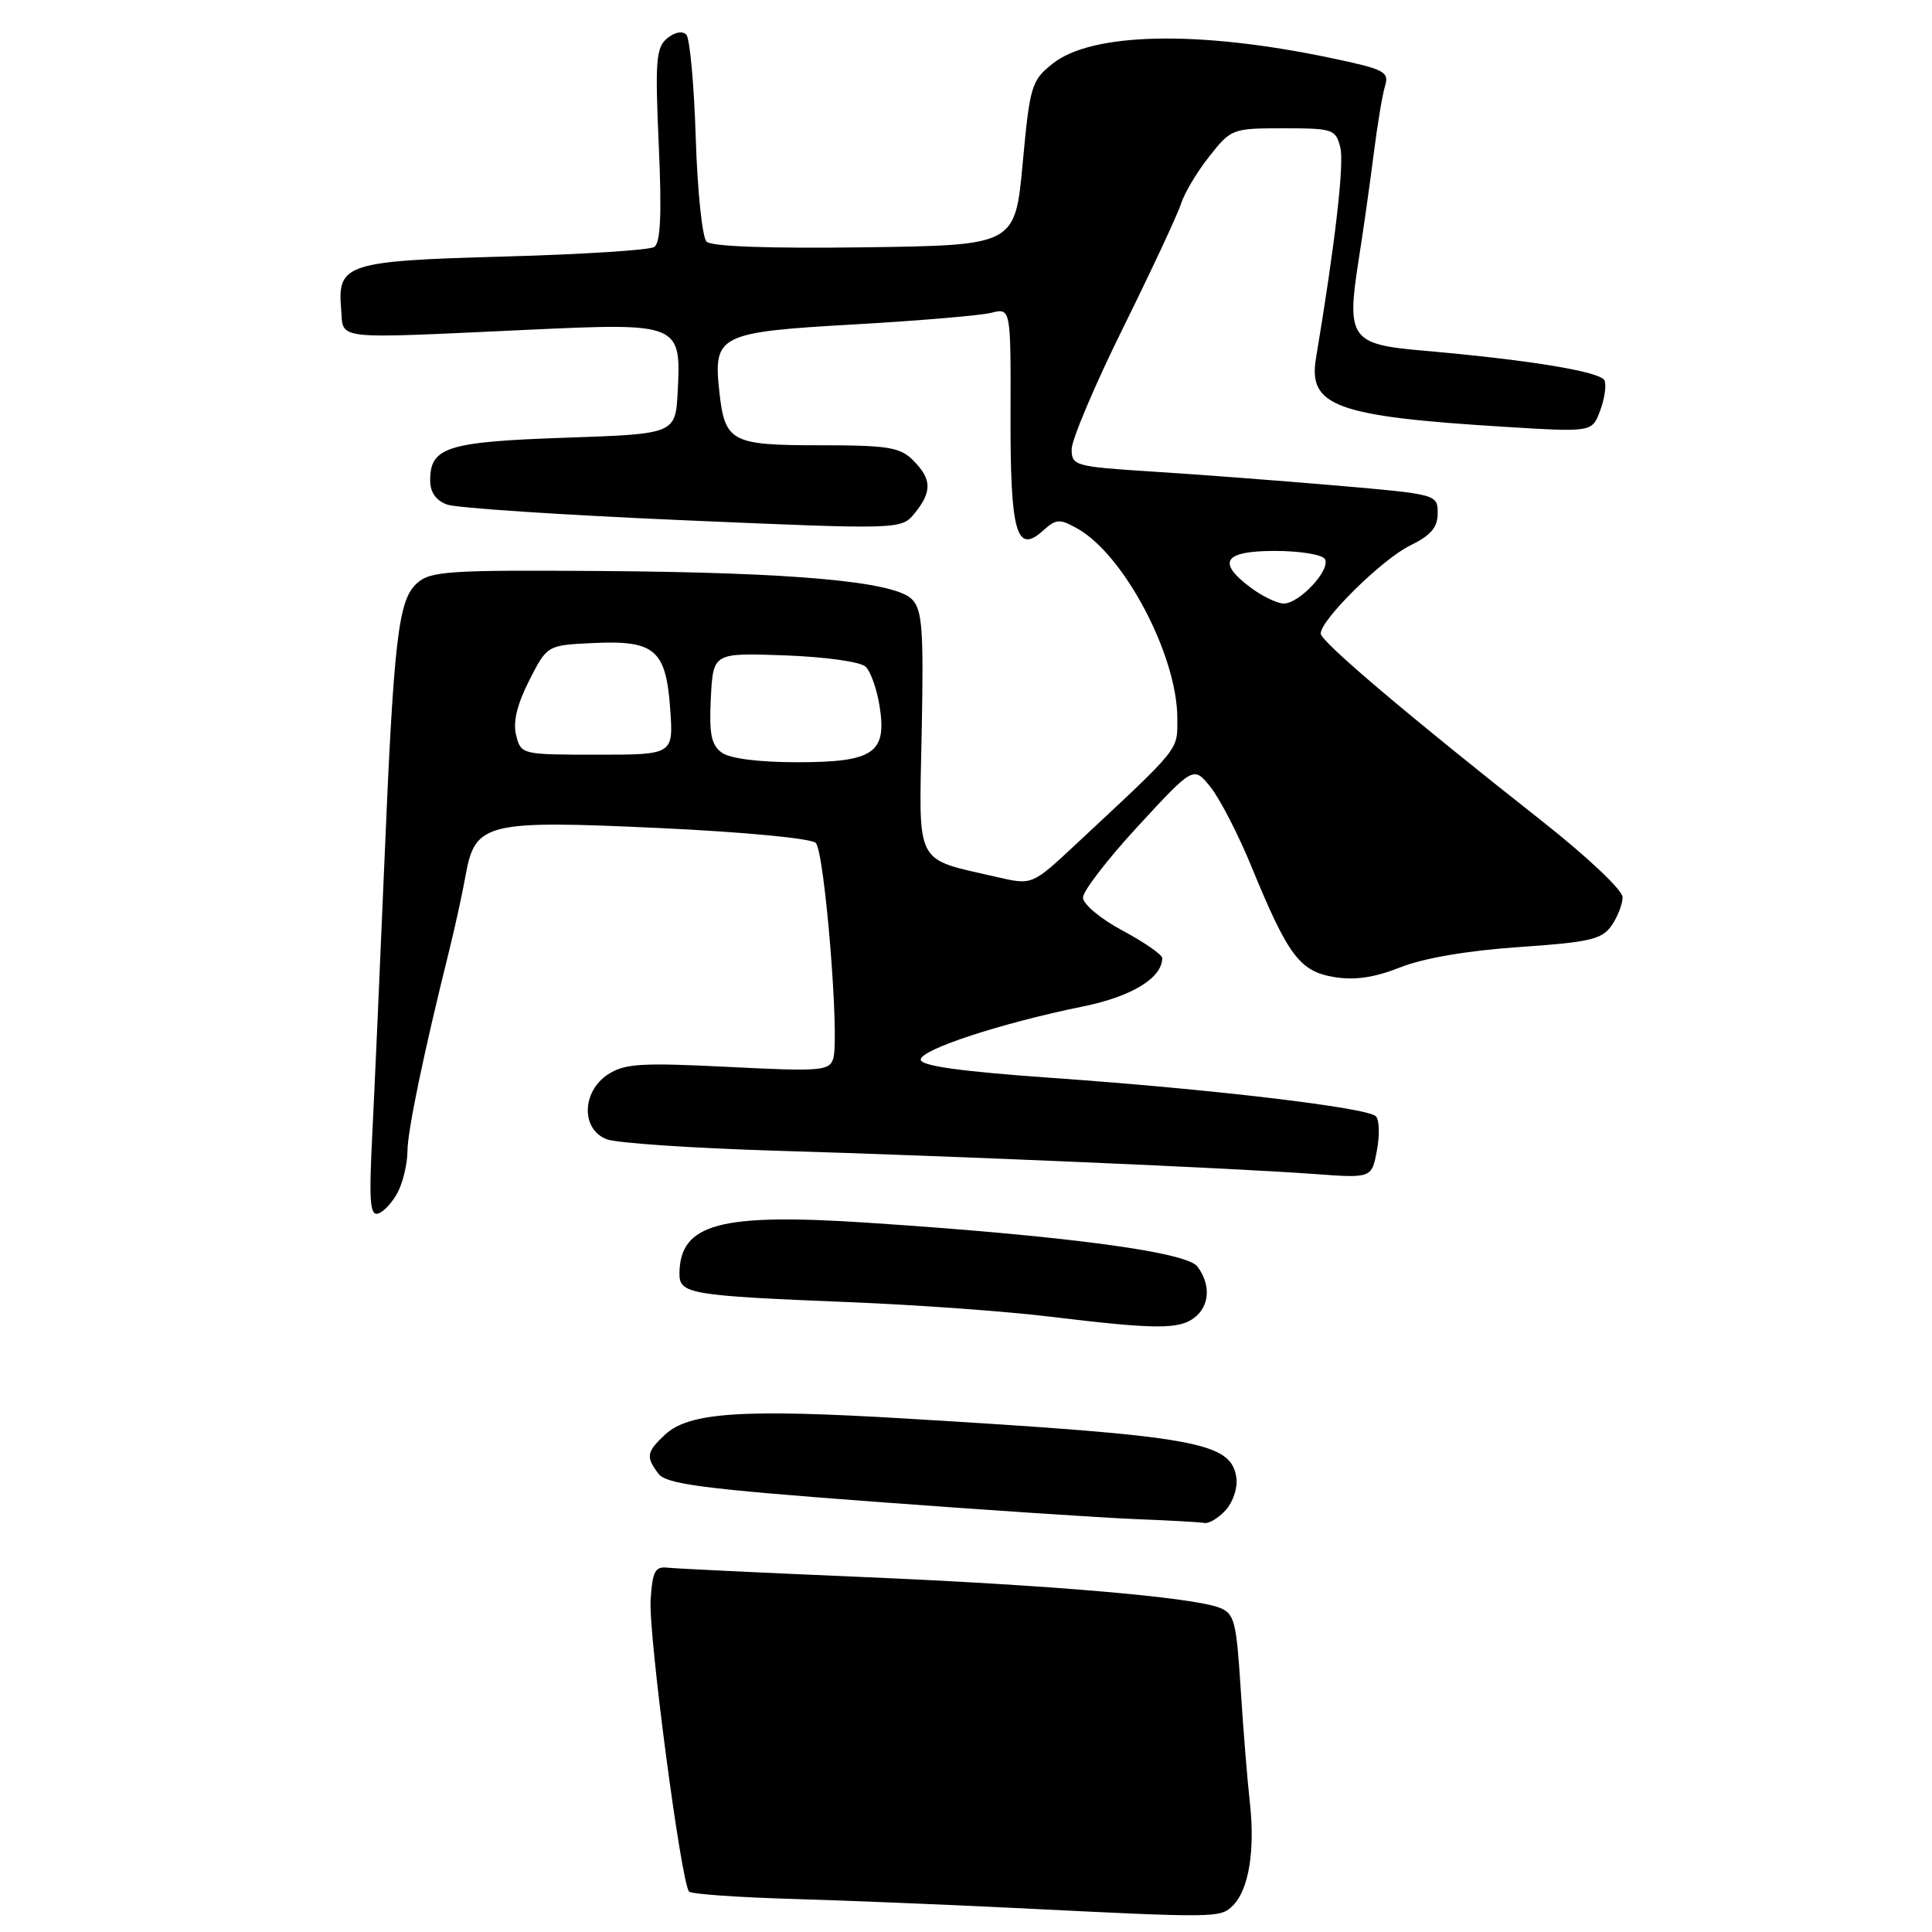 <?xml version="1.0" encoding="UTF-8" standalone="no"?>
<!DOCTYPE svg PUBLIC "-//W3C//DTD SVG 1.1//EN" "http://www.w3.org/Graphics/SVG/1.1/DTD/svg11.dtd" >
<svg xmlns="http://www.w3.org/2000/svg" xmlns:xlink="http://www.w3.org/1999/xlink" version="1.1" viewBox="0 0 256 256">
 <g >
 <path fill="currentColor"
d=" M 163.39 252.47 C 165.47 250.38 166.32 245.18 165.61 238.81 C 165.28 235.89 164.73 229.08 164.39 223.68 C 163.82 214.77 163.56 213.78 161.56 213.02 C 157.91 211.63 138.88 210.00 114.00 208.95 C 101.07 208.40 89.60 207.85 88.50 207.73 C 86.80 207.53 86.46 208.17 86.21 212.00 C 85.92 216.63 90.27 249.60 91.31 250.65 C 91.63 250.97 97.66 251.40 104.70 251.61 C 111.74 251.81 125.15 252.36 134.50 252.82 C 161.46 254.16 161.70 254.15 163.39 252.47 Z  M 162.43 200.08 C 163.38 199.03 164.01 197.12 163.83 195.84 C 163.15 191.08 158.79 190.29 120.09 187.97 C 98.40 186.67 91.30 187.14 88.13 190.09 C 85.66 192.40 85.55 193.02 87.25 195.28 C 88.29 196.65 93.11 197.28 115.50 198.96 C 130.35 200.07 146.10 201.12 150.50 201.29 C 154.90 201.46 158.99 201.69 159.60 201.80 C 160.20 201.91 161.47 201.14 162.43 200.08 Z  M 158.25 174.61 C 160.30 173.05 160.47 170.20 158.65 167.81 C 157.19 165.88 141.06 163.74 115.02 162.02 C 95.39 160.72 90.13 162.13 90.03 168.70 C 89.99 171.46 91.29 171.68 112.50 172.54 C 121.30 172.89 133.22 173.75 139.00 174.45 C 153.06 176.15 156.18 176.18 158.25 174.61 Z  M 52.74 157.92 C 53.41 156.59 53.98 154.17 53.99 152.55 C 54.00 149.83 56.15 139.49 59.51 126.00 C 60.26 122.97 61.25 118.48 61.69 116.01 C 62.96 108.98 64.35 108.65 87.59 109.73 C 98.54 110.24 107.49 111.09 108.09 111.69 C 109.27 112.87 111.27 137.53 110.41 140.27 C 109.90 141.90 108.74 141.99 96.48 141.37 C 84.91 140.79 82.76 140.93 80.55 142.37 C 77.07 144.66 76.98 149.66 80.40 150.96 C 81.72 151.46 91.73 152.14 102.65 152.47 C 126.44 153.18 163.55 154.78 174.13 155.56 C 181.76 156.12 181.76 156.12 182.45 152.43 C 182.83 150.40 182.77 148.37 182.31 147.91 C 181.16 146.76 160.48 144.31 139.56 142.84 C 127.23 141.97 122.00 141.24 122.00 140.40 C 122.00 139.06 132.70 135.56 143.50 133.36 C 149.97 132.05 154.00 129.58 154.00 126.95 C 154.00 126.50 151.64 124.86 148.75 123.31 C 145.84 121.76 143.50 119.80 143.50 118.93 C 143.50 118.07 146.80 113.79 150.83 109.43 C 158.15 101.50 158.15 101.50 160.40 104.29 C 161.63 105.83 164.07 110.55 165.81 114.79 C 170.67 126.63 172.21 128.69 176.74 129.46 C 179.51 129.92 182.07 129.55 185.57 128.17 C 188.65 126.95 194.53 125.95 201.28 125.49 C 210.62 124.85 212.25 124.48 213.53 122.66 C 214.34 121.50 215.00 119.80 215.00 118.88 C 215.00 117.94 210.27 113.48 204.25 108.74 C 186.55 94.79 175.00 85.00 175.00 83.95 C 175.00 82.12 183.14 74.10 186.84 72.29 C 189.60 70.94 190.50 69.89 190.50 68.00 C 190.50 65.51 190.42 65.49 177.00 64.33 C 169.57 63.69 158.66 62.86 152.75 62.49 C 142.42 61.83 142.00 61.72 142.00 59.52 C 142.00 58.27 145.08 50.99 148.85 43.37 C 152.62 35.74 156.06 28.37 156.49 27.00 C 156.92 25.62 158.59 22.81 160.22 20.75 C 163.12 17.06 163.29 17.00 170.06 17.00 C 176.63 17.00 176.99 17.12 177.60 19.55 C 178.14 21.68 176.90 32.36 174.37 47.50 C 173.32 53.82 177.06 55.18 199.28 56.55 C 210.95 57.27 210.95 57.27 212.01 54.46 C 212.60 52.92 212.87 51.11 212.62 50.44 C 212.16 49.24 202.69 47.69 188.23 46.43 C 179.04 45.63 178.42 44.74 179.99 34.69 C 180.62 30.74 181.52 24.35 182.01 20.50 C 182.49 16.65 183.17 12.56 183.52 11.41 C 184.10 9.50 183.48 9.18 176.32 7.68 C 158.78 3.99 144.68 4.29 139.47 8.44 C 136.67 10.67 136.46 11.37 135.51 21.65 C 134.50 32.50 134.50 32.50 114.57 32.77 C 101.91 32.94 94.27 32.67 93.62 32.02 C 93.05 31.45 92.41 25.26 92.19 18.25 C 91.97 11.24 91.41 5.09 90.94 4.59 C 90.43 4.06 89.40 4.25 88.40 5.08 C 86.93 6.30 86.79 8.06 87.29 19.23 C 87.70 28.45 87.53 32.18 86.68 32.73 C 86.03 33.14 77.13 33.71 66.90 33.99 C 45.90 34.57 44.70 34.95 45.20 40.91 C 45.55 45.12 43.67 44.91 70.14 43.69 C 90.02 42.77 90.27 42.87 89.80 51.87 C 89.50 57.50 89.50 57.50 74.90 58.00 C 59.25 58.54 57.00 59.24 57.00 63.65 C 57.00 65.23 57.77 66.33 59.25 66.86 C 60.49 67.31 74.54 68.24 90.47 68.93 C 119.43 70.18 119.43 70.18 121.22 67.98 C 123.52 65.14 123.47 63.47 121.00 61.00 C 119.26 59.26 117.67 59.00 108.62 59.00 C 96.82 59.00 96.03 58.57 95.30 51.75 C 94.51 44.39 95.32 44.00 113.15 42.99 C 121.71 42.50 129.90 41.81 131.33 41.45 C 133.94 40.80 133.94 40.80 133.90 54.96 C 133.86 70.59 134.68 73.51 138.21 70.31 C 139.95 68.74 140.40 68.71 142.78 70.05 C 148.97 73.52 156.00 86.88 156.00 95.16 C 156.00 99.53 156.59 98.79 142.54 111.89 C 136.76 117.29 136.76 117.29 132.13 116.22 C 121.06 113.66 121.77 115.02 122.13 97.00 C 122.40 83.32 122.21 80.78 120.82 79.39 C 118.46 77.04 105.18 75.84 79.36 75.66 C 59.42 75.52 57.03 75.68 55.25 77.28 C 52.75 79.53 52.17 84.62 50.90 115.00 C 50.36 127.93 49.66 143.62 49.35 149.87 C 48.87 159.22 49.01 161.16 50.14 160.79 C 50.89 160.54 52.06 159.25 52.74 157.92 Z  M 95.63 99.72 C 94.24 98.70 93.95 97.24 94.19 92.47 C 94.50 86.50 94.50 86.50 104.00 86.84 C 109.35 87.04 114.03 87.69 114.70 88.34 C 115.37 88.98 116.20 91.34 116.55 93.58 C 117.54 99.79 115.76 101.00 105.62 101.00 C 100.51 101.00 96.72 100.51 95.63 99.72 Z  M 68.39 97.42 C 67.95 95.68 68.51 93.35 70.12 90.17 C 72.50 85.50 72.50 85.50 78.50 85.21 C 86.75 84.81 88.23 86.05 88.80 93.87 C 89.24 100.00 89.24 100.00 79.14 100.00 C 69.12 100.00 69.03 99.98 68.39 97.42 Z  M 165.75 77.88 C 161.18 74.48 162.15 73.00 168.94 73.00 C 172.21 73.00 175.18 73.48 175.55 74.07 C 176.39 75.45 172.16 80.01 170.08 79.97 C 169.21 79.95 167.26 79.01 165.75 77.88 Z "/>
</g>
</svg>